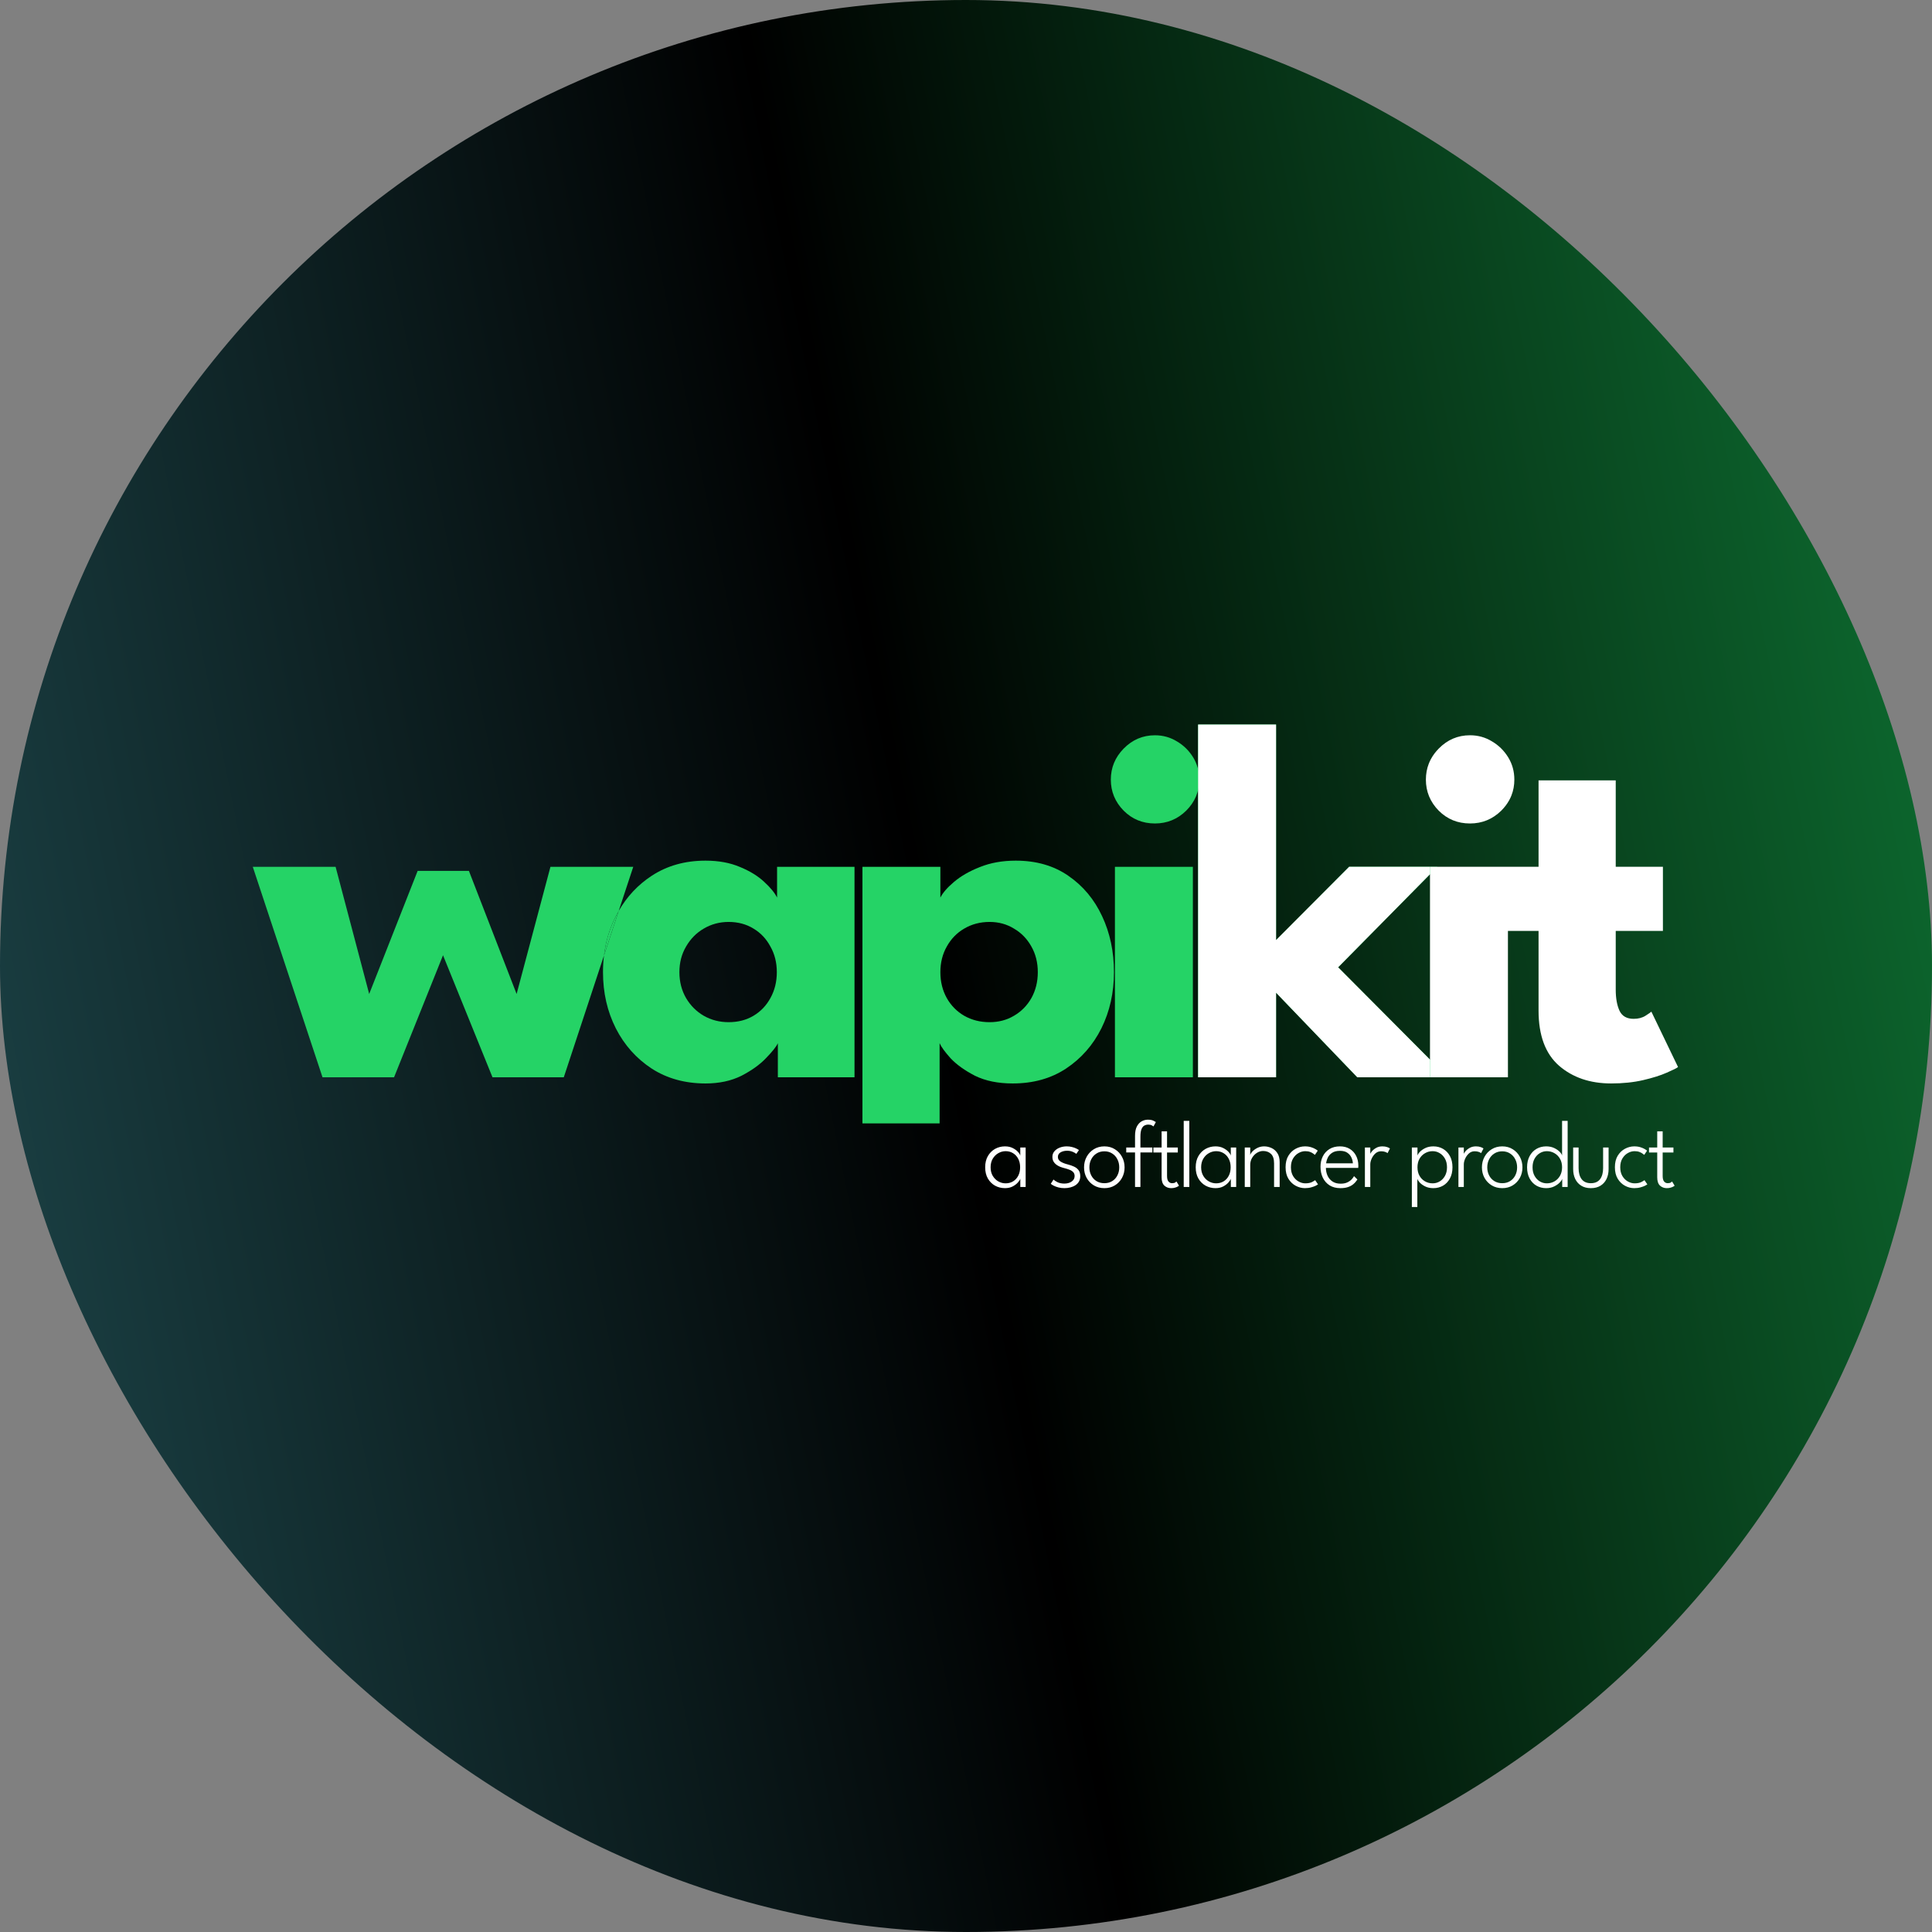 <svg width="400" height="400" viewBox="0 0 400 400" fill="none" xmlns="http://www.w3.org/2000/svg">
<rect x="0" y="0" width="400" height="400" fill="#808080" stroke="none"/>
<rect width="400" height="400" rx="200" fill="url(#paint0_linear_331_138)"/>
<path d="M211.245 245.754V244.042C211.199 244.221 211.043 244.467 210.778 244.779C210.519 245.09 210.157 245.372 209.693 245.625C209.235 245.87 208.691 245.993 208.061 245.993C207.324 245.993 206.644 245.824 206.02 245.485C205.403 245.14 204.905 244.646 204.527 244.002C204.156 243.352 203.97 242.576 203.97 241.673C203.97 240.771 204.156 239.998 204.527 239.354C204.905 238.704 205.403 238.206 206.02 237.861C206.644 237.516 207.324 237.344 208.061 237.344C208.691 237.344 209.235 237.463 209.693 237.702C210.151 237.934 210.512 238.203 210.778 238.508C211.05 238.813 211.202 239.069 211.236 239.274V237.582H212.35V245.754H211.245ZM205.095 241.673C205.095 242.363 205.244 242.957 205.542 243.455C205.841 243.952 206.226 244.334 206.697 244.599C207.175 244.865 207.676 244.997 208.2 244.997C208.777 244.997 209.291 244.861 209.743 244.589C210.194 244.317 210.549 243.933 210.808 243.435C211.073 242.937 211.206 242.35 211.206 241.673C211.206 240.996 211.073 240.409 210.808 239.911C210.549 239.414 210.194 239.029 209.743 238.757C209.291 238.478 208.777 238.339 208.2 238.339C207.676 238.339 207.175 238.475 206.697 238.747C206.226 239.012 205.841 239.394 205.542 239.892C205.244 240.389 205.095 240.983 205.095 241.673ZM220.866 237.344C221.244 237.344 221.599 237.387 221.931 237.473C222.269 237.553 222.565 237.655 222.817 237.782C223.069 237.901 223.258 238.01 223.384 238.11L222.837 238.896C222.697 238.764 222.455 238.624 222.11 238.478C221.765 238.326 221.377 238.249 220.945 238.249C220.415 238.249 219.96 238.359 219.582 238.578C219.21 238.797 219.025 239.115 219.025 239.533C219.025 239.938 219.214 240.26 219.592 240.499C219.97 240.738 220.468 240.933 221.085 241.086C221.556 241.205 221.984 241.355 222.369 241.534C222.76 241.713 223.072 241.958 223.304 242.27C223.537 242.576 223.653 242.984 223.653 243.495C223.653 243.933 223.563 244.311 223.384 244.629C223.205 244.941 222.959 245.197 222.647 245.396C222.342 245.595 221.994 245.744 221.602 245.843C221.211 245.943 220.799 245.993 220.368 245.993C219.924 245.993 219.512 245.943 219.134 245.843C218.756 245.744 218.431 245.625 218.159 245.485C217.893 245.346 217.691 245.216 217.551 245.097L218.119 244.211C218.291 244.39 218.573 244.576 218.965 244.769C219.363 244.954 219.827 245.047 220.358 245.047C220.975 245.047 221.483 244.905 221.881 244.619C222.286 244.334 222.488 243.959 222.488 243.495C222.488 243.156 222.392 242.884 222.2 242.678C222.007 242.473 221.755 242.31 221.443 242.191C221.131 242.065 220.799 241.958 220.448 241.872C220.109 241.786 219.784 241.683 219.472 241.564C219.167 241.438 218.895 241.282 218.656 241.096C218.417 240.91 218.228 240.688 218.089 240.429C217.956 240.164 217.89 239.855 217.89 239.503C217.89 239.065 218.026 238.687 218.298 238.369C218.57 238.044 218.932 237.791 219.383 237.612C219.841 237.433 220.335 237.344 220.866 237.344ZM228.652 245.993C227.836 245.993 227.109 245.804 226.472 245.425C225.842 245.041 225.344 244.523 224.979 243.873C224.621 243.223 224.442 242.496 224.442 241.693C224.442 240.89 224.621 240.16 224.979 239.503C225.344 238.84 225.842 238.316 226.472 237.931C227.109 237.539 227.836 237.344 228.652 237.344C229.468 237.344 230.188 237.539 230.812 237.931C231.442 238.316 231.937 238.84 232.295 239.503C232.653 240.16 232.832 240.89 232.832 241.693C232.832 242.496 232.653 243.223 232.295 243.873C231.937 244.523 231.442 245.041 230.812 245.425C230.188 245.804 229.468 245.993 228.652 245.993ZM228.652 244.968C229.269 244.968 229.807 244.825 230.264 244.54C230.729 244.254 231.087 243.863 231.339 243.365C231.598 242.868 231.728 242.31 231.728 241.693C231.728 241.069 231.598 240.509 231.339 240.011C231.087 239.507 230.729 239.109 230.264 238.817C229.807 238.518 229.269 238.369 228.652 238.369C228.028 238.369 227.484 238.518 227.02 238.817C226.555 239.109 226.194 239.507 225.935 240.011C225.676 240.509 225.547 241.069 225.547 241.693C225.547 242.31 225.676 242.868 225.935 243.365C226.194 243.863 226.555 244.254 227.02 244.54C227.484 244.825 228.028 244.968 228.652 244.968ZM233.175 237.582H234.997V235.194C234.997 234.344 235.13 233.678 235.395 233.193C235.66 232.702 235.995 232.351 236.4 232.138C236.805 231.926 237.22 231.82 237.644 231.82C238.149 231.82 238.54 231.893 238.819 232.039C239.097 232.178 239.26 232.268 239.306 232.307L238.819 233.213C238.779 233.173 238.663 233.1 238.47 232.994C238.285 232.888 238.023 232.835 237.684 232.835C237.432 232.835 237.186 232.898 236.948 233.024C236.709 233.143 236.51 233.382 236.35 233.741C236.191 234.099 236.112 234.636 236.112 235.353V237.582H238.58V238.598H236.112V245.754H234.997V238.598H233.175V237.582ZM238.797 237.582H240.499V234.228H241.624V237.582H243.854V238.608H241.624V243.455C241.624 243.999 241.724 244.387 241.923 244.619C242.122 244.851 242.371 244.968 242.669 244.968C242.955 244.968 243.17 244.918 243.316 244.818C243.462 244.719 243.548 244.652 243.575 244.619L244.102 245.485C244.063 245.518 243.973 245.578 243.834 245.664C243.694 245.744 243.512 245.817 243.286 245.883C243.061 245.956 242.789 245.993 242.47 245.993C241.919 245.993 241.452 245.817 241.067 245.465C240.689 245.107 240.499 244.536 240.499 243.753V238.608H238.797V237.582ZM246.231 245.754H245.076V232.059H246.231V245.754ZM254.834 245.754V244.042C254.788 244.221 254.632 244.467 254.366 244.779C254.108 245.09 253.746 245.372 253.282 245.625C252.824 245.87 252.28 245.993 251.649 245.993C250.913 245.993 250.233 245.824 249.609 245.485C248.992 245.14 248.494 244.646 248.116 244.002C247.744 243.352 247.559 242.576 247.559 241.673C247.559 240.771 247.744 239.998 248.116 239.354C248.494 238.704 248.992 238.206 249.609 237.861C250.233 237.516 250.913 237.344 251.649 237.344C252.28 237.344 252.824 237.463 253.282 237.702C253.739 237.934 254.101 238.203 254.366 238.508C254.639 238.813 254.791 239.069 254.824 239.274V237.582H255.939V245.754H254.834ZM248.683 241.673C248.683 242.363 248.833 242.957 249.131 243.455C249.43 243.952 249.815 244.334 250.286 244.599C250.763 244.865 251.264 244.997 251.789 244.997C252.366 244.997 252.88 244.861 253.331 244.589C253.783 244.317 254.138 243.933 254.396 243.435C254.662 242.937 254.794 242.35 254.794 241.673C254.794 240.996 254.662 240.409 254.396 239.911C254.138 239.414 253.783 239.029 253.331 238.757C252.88 238.478 252.366 238.339 251.789 238.339C251.264 238.339 250.763 238.475 250.286 238.747C249.815 239.012 249.43 239.394 249.131 239.892C248.833 240.389 248.683 240.983 248.683 241.673ZM261.734 237.344C262.251 237.344 262.756 237.456 263.247 237.682C263.738 237.901 264.142 238.253 264.461 238.737C264.779 239.215 264.939 239.835 264.939 240.598V245.754H263.784V240.867C263.784 239.958 263.572 239.304 263.147 238.906C262.722 238.501 262.178 238.299 261.515 238.299C261.077 238.299 260.652 238.425 260.241 238.677C259.836 238.929 259.501 239.274 259.236 239.712C258.977 240.15 258.847 240.641 258.847 241.185V245.754H257.713V237.582H258.847V239.155C258.894 238.923 259.05 238.667 259.315 238.389C259.587 238.103 259.932 237.858 260.35 237.652C260.775 237.446 261.236 237.344 261.734 237.344ZM270.237 244.997C270.821 244.997 271.289 244.908 271.641 244.729C271.992 244.543 272.208 244.414 272.288 244.341L272.885 245.216C272.832 245.256 272.682 245.343 272.437 245.475C272.191 245.601 271.873 245.717 271.481 245.824C271.097 245.936 270.659 245.993 270.168 245.993C269.511 245.993 268.877 245.83 268.267 245.505C267.656 245.18 267.152 244.696 266.754 244.052C266.362 243.408 266.167 242.612 266.167 241.663C266.167 240.708 266.362 239.911 266.754 239.274C267.152 238.631 267.656 238.15 268.267 237.831C268.877 237.506 269.511 237.344 270.168 237.344C270.659 237.344 271.09 237.403 271.462 237.523C271.833 237.642 272.138 237.775 272.377 237.921C272.616 238.067 272.765 238.173 272.825 238.239L272.238 239.105C272.178 239.052 272.065 238.966 271.899 238.847C271.74 238.72 271.521 238.604 271.243 238.498C270.964 238.392 270.629 238.339 270.237 238.339C269.766 238.339 269.302 238.468 268.844 238.727C268.386 238.986 268.008 239.364 267.709 239.862C267.417 240.353 267.271 240.953 267.271 241.663C267.271 242.373 267.417 242.977 267.709 243.475C268.008 243.972 268.386 244.351 268.844 244.609C269.302 244.868 269.766 244.997 270.237 244.997ZM274.511 241.803C274.517 242.373 274.63 242.907 274.849 243.405C275.075 243.903 275.413 244.304 275.864 244.609C276.316 244.915 276.883 245.067 277.566 245.067C278.124 245.067 278.588 244.978 278.96 244.798C279.338 244.613 279.637 244.4 279.856 244.161C280.081 243.916 280.24 243.697 280.333 243.505L281.04 244.201C280.794 244.579 280.509 244.905 280.184 245.177C279.865 245.442 279.487 245.644 279.049 245.784C278.618 245.923 278.104 245.993 277.507 245.993C276.637 245.993 275.894 245.8 275.277 245.416C274.667 245.024 274.199 244.493 273.874 243.823C273.555 243.153 273.396 242.4 273.396 241.564C273.396 240.767 273.555 240.051 273.874 239.414C274.192 238.777 274.65 238.273 275.247 237.901C275.851 237.529 276.578 237.344 277.427 237.344C278.197 237.344 278.864 237.513 279.428 237.851C279.998 238.19 280.439 238.661 280.751 239.265C281.07 239.862 281.229 240.558 281.229 241.355C281.229 241.414 281.226 241.491 281.219 241.584C281.219 241.676 281.216 241.749 281.209 241.803H274.511ZM280.094 240.857C280.088 240.499 279.998 240.12 279.826 239.722C279.66 239.318 279.384 238.976 279 238.697C278.621 238.412 278.1 238.269 277.437 238.269C276.747 238.269 276.196 238.409 275.785 238.687C275.38 238.959 275.085 239.294 274.899 239.693C274.713 240.091 274.6 240.479 274.561 240.857H280.094ZM283.703 245.754H282.589V237.582H283.703V239.056H283.654C283.68 238.883 283.8 238.664 284.012 238.399C284.231 238.127 284.526 237.884 284.898 237.672C285.269 237.453 285.707 237.344 286.211 237.344C286.596 237.344 286.925 237.393 287.197 237.493C287.476 237.586 287.668 237.682 287.774 237.782L287.276 238.747C287.19 238.661 287.028 238.574 286.789 238.488C286.557 238.402 286.275 238.359 285.943 238.359C285.485 238.359 285.087 238.511 284.748 238.817C284.417 239.122 284.158 239.487 283.972 239.911C283.793 240.33 283.703 240.714 283.703 241.066V245.754ZM293.444 249.894H292.309V237.582H293.473V239.274C293.513 239.056 293.673 238.797 293.951 238.498C294.237 238.193 294.618 237.924 295.096 237.692C295.58 237.46 296.138 237.344 296.768 237.344C297.511 237.344 298.178 237.516 298.768 237.861C299.366 238.206 299.84 238.704 300.192 239.354C300.543 239.998 300.719 240.771 300.719 241.673C300.719 242.576 300.54 243.352 300.182 244.002C299.83 244.646 299.356 245.14 298.759 245.485C298.161 245.824 297.491 245.993 296.748 245.993C296.104 245.993 295.537 245.87 295.046 245.625C294.562 245.379 294.18 245.1 293.901 244.788C293.629 244.477 293.477 244.228 293.444 244.042V249.894ZM299.585 241.673C299.585 240.983 299.445 240.389 299.167 239.892C298.888 239.394 298.523 239.012 298.072 238.747C297.627 238.475 297.143 238.339 296.619 238.339C296.041 238.339 295.514 238.478 295.036 238.757C294.558 239.029 294.177 239.414 293.891 239.911C293.613 240.409 293.473 240.996 293.473 241.673C293.473 242.35 293.613 242.937 293.891 243.435C294.177 243.933 294.558 244.317 295.036 244.589C295.514 244.861 296.041 244.997 296.619 244.997C297.143 244.997 297.627 244.865 298.072 244.599C298.523 244.334 298.888 243.952 299.167 243.455C299.445 242.957 299.585 242.363 299.585 241.673ZM303.067 245.754H301.953V237.582H303.067V239.056H303.018C303.044 238.883 303.164 238.664 303.376 238.399C303.595 238.127 303.89 237.884 304.262 237.672C304.633 237.453 305.071 237.344 305.576 237.344C305.96 237.344 306.289 237.393 306.561 237.493C306.84 237.586 307.032 237.682 307.138 237.782L306.641 238.747C306.554 238.661 306.392 238.574 306.153 238.488C305.921 238.402 305.639 238.359 305.307 238.359C304.849 238.359 304.451 238.511 304.112 238.817C303.781 239.122 303.522 239.487 303.336 239.911C303.157 240.33 303.067 240.714 303.067 241.066V245.754ZM311.027 245.993C310.21 245.993 309.484 245.804 308.847 245.425C308.216 245.041 307.719 244.523 307.354 243.873C306.996 243.223 306.816 242.496 306.816 241.693C306.816 240.89 306.996 240.16 307.354 239.503C307.719 238.84 308.216 238.316 308.847 237.931C309.484 237.539 310.21 237.344 311.027 237.344C311.843 237.344 312.563 237.539 313.186 237.931C313.817 238.316 314.311 238.84 314.669 239.503C315.028 240.16 315.207 240.89 315.207 241.693C315.207 242.496 315.028 243.223 314.669 243.873C314.311 244.523 313.817 245.041 313.186 245.425C312.563 245.804 311.843 245.993 311.027 245.993ZM311.027 244.968C311.644 244.968 312.181 244.825 312.639 244.54C313.103 244.254 313.462 243.863 313.714 243.365C313.973 242.868 314.102 242.31 314.102 241.693C314.102 241.069 313.973 240.509 313.714 240.011C313.462 239.507 313.103 239.109 312.639 238.817C312.181 238.518 311.644 238.369 311.027 238.369C310.403 238.369 309.859 238.518 309.394 238.817C308.93 239.109 308.568 239.507 308.309 240.011C308.051 240.509 307.921 241.069 307.921 241.693C307.921 242.31 308.051 242.868 308.309 243.365C308.568 243.863 308.93 244.254 309.394 244.54C309.859 244.825 310.403 244.968 311.027 244.968ZM320.116 245.993C319.38 245.993 318.713 245.824 318.116 245.485C317.519 245.14 317.044 244.646 316.693 244.002C316.341 243.352 316.165 242.576 316.165 241.673C316.165 240.771 316.341 239.998 316.693 239.354C317.044 238.704 317.519 238.206 318.116 237.861C318.713 237.516 319.38 237.344 320.116 237.344C320.747 237.344 321.304 237.46 321.789 237.692C322.273 237.924 322.658 238.193 322.943 238.498C323.228 238.797 323.384 239.056 323.411 239.274V232.059H324.565V245.754H323.441V244.042C323.394 244.254 323.225 244.513 322.933 244.818C322.648 245.124 322.263 245.396 321.779 245.634C321.294 245.873 320.74 245.993 320.116 245.993ZM320.256 244.997C320.833 244.997 321.361 244.861 321.838 244.589C322.316 244.317 322.698 243.933 322.983 243.435C323.268 242.937 323.411 242.35 323.411 241.673C323.411 240.996 323.268 240.409 322.983 239.911C322.698 239.414 322.316 239.029 321.838 238.757C321.361 238.478 320.833 238.339 320.256 238.339C319.738 238.339 319.254 238.475 318.803 238.747C318.358 239.012 317.996 239.394 317.718 239.892C317.439 240.389 317.3 240.983 317.3 241.673C317.3 242.363 317.439 242.957 317.718 243.455C317.996 243.952 318.358 244.334 318.803 244.599C319.254 244.865 319.738 244.997 320.256 244.997ZM326.831 241.852C326.831 242.808 327.04 243.568 327.458 244.132C327.883 244.689 328.52 244.968 329.369 244.968C330.225 244.968 330.862 244.689 331.28 244.132C331.698 243.568 331.907 242.808 331.907 241.852V237.582H333.042V242.051C333.042 242.814 332.899 243.495 332.614 244.092C332.328 244.682 331.914 245.147 331.37 245.485C330.825 245.824 330.159 245.993 329.369 245.993C328.586 245.993 327.923 245.824 327.378 245.485C326.834 245.147 326.42 244.682 326.134 244.092C325.849 243.495 325.706 242.814 325.706 242.051V237.582H326.831V241.852ZM338.419 244.997C339.003 244.997 339.47 244.908 339.822 244.729C340.174 244.543 340.389 244.414 340.469 244.341L341.066 245.216C341.013 245.256 340.864 245.343 340.618 245.475C340.373 245.601 340.054 245.717 339.663 245.824C339.278 245.936 338.84 245.993 338.349 245.993C337.692 245.993 337.058 245.83 336.448 245.505C335.837 245.18 335.333 244.696 334.935 244.052C334.544 243.408 334.348 242.612 334.348 241.663C334.348 240.708 334.544 239.911 334.935 239.274C335.333 238.631 335.837 238.15 336.448 237.831C337.058 237.506 337.692 237.344 338.349 237.344C338.84 237.344 339.271 237.403 339.643 237.523C340.014 237.642 340.32 237.775 340.559 237.921C340.797 238.067 340.947 238.173 341.006 238.239L340.419 239.105C340.359 239.052 340.247 238.966 340.081 238.847C339.922 238.72 339.703 238.604 339.424 238.498C339.145 238.392 338.81 238.339 338.419 238.339C337.948 238.339 337.483 238.468 337.025 238.727C336.567 238.986 336.189 239.364 335.891 239.862C335.599 240.353 335.453 240.953 335.453 241.663C335.453 242.373 335.599 242.977 335.891 243.475C336.189 243.972 336.567 244.351 337.025 244.609C337.483 244.868 337.948 244.997 338.419 244.997ZM341.41 237.582H343.112V234.228H344.237V237.582H346.466V238.608H344.237V243.455C344.237 243.999 344.336 244.387 344.535 244.619C344.734 244.851 344.983 244.968 345.282 244.968C345.567 244.968 345.783 244.918 345.929 244.818C346.075 244.719 346.161 244.652 346.187 244.619L346.715 245.485C346.675 245.518 346.586 245.578 346.446 245.664C346.307 245.744 346.124 245.817 345.899 245.883C345.673 245.956 345.401 245.993 345.083 245.993C344.532 245.993 344.064 245.817 343.679 245.465C343.301 245.107 343.112 244.536 343.112 243.753V238.608H341.41V237.582Z" fill="white"/>
<path d="M194.536 232.582H178.558V179.463H194.695V185.833C195.191 184.842 196.128 183.763 197.509 182.595C198.924 181.392 200.711 180.365 202.87 179.516C205.064 178.631 207.541 178.189 210.302 178.189C214.548 178.189 218.175 179.233 221.183 181.321C224.227 183.409 226.563 186.204 228.19 189.708C229.818 193.176 230.632 197.033 230.632 201.28C230.632 205.527 229.765 209.402 228.031 212.905C226.297 216.373 223.855 219.151 220.706 221.239C217.592 223.292 213.911 224.318 209.665 224.318C206.621 224.318 204.02 223.787 201.861 222.725C199.738 221.628 198.057 220.425 196.819 219.116C195.615 217.771 194.854 216.727 194.536 215.984V232.582ZM214.867 201.28C214.867 199.298 214.424 197.529 213.54 195.972C212.655 194.379 211.452 193.141 209.93 192.256C208.444 191.336 206.763 190.876 204.887 190.876C202.941 190.876 201.189 191.336 199.632 192.256C198.11 193.141 196.907 194.379 196.022 195.972C195.138 197.529 194.695 199.298 194.695 201.28C194.695 203.262 195.138 205.049 196.022 206.641C196.907 208.198 198.11 209.419 199.632 210.304C201.189 211.189 202.941 211.631 204.887 211.631C206.763 211.631 208.444 211.189 209.93 210.304C211.452 209.419 212.655 208.198 213.54 206.641C214.424 205.049 214.867 203.262 214.867 201.28Z" fill="#25D366"/>
<path d="M230.835 223.044V179.463H246.972V223.044H230.835ZM239.116 170.492C236.568 170.492 234.409 169.607 232.639 167.838C230.87 166.033 229.985 163.892 229.985 161.415C229.985 158.938 230.87 156.797 232.639 154.992C234.444 153.152 236.603 152.231 239.116 152.231C240.779 152.231 242.3 152.656 243.681 153.505C245.061 154.319 246.176 155.416 247.025 156.797C247.874 158.177 248.299 159.716 248.299 161.415C248.299 163.892 247.396 166.033 245.592 167.838C243.787 169.607 241.628 170.492 239.116 170.492Z" fill="#25D366"/>
<path d="M279.322 179.463H296.065H297.583L277.04 200.271L299.706 223.044H281.021L264.194 205.527V223.044H248.057V150.002H264.194V194.645L279.322 179.463Z" fill="#25D366"/>
<path d="M296.065 179.461H279.323L264.195 194.643V150H248.058V223.042H264.195V205.525L281.022 223.042H296.065V219.383L277.041 200.269L296.065 180.999V179.463V179.461Z" fill="white"/>
<path fill-rule="evenodd" clip-rule="evenodd" d="M312.201 223.044V223.042H312.202V192.732H318.542V209.24C318.542 214.372 319.958 218.176 322.789 220.653C325.62 223.095 329.212 224.316 333.565 224.316C336.007 224.316 338.218 224.086 340.2 223.626C342.182 223.166 343.81 222.653 345.084 222.086C346.393 221.52 347.172 221.131 347.42 220.919L341.899 209.453C341.757 209.594 341.35 209.877 340.678 210.302C340.006 210.727 339.192 210.939 338.236 210.939C336.821 210.939 335.847 210.391 335.317 209.293C334.786 208.161 334.52 206.692 334.52 204.888V192.732H344.288V179.461H334.52V161.572H318.542V179.461H312.202H296.065V179.463H296.064V223.044H312.201ZM310.821 167.838C311.499 167.16 312.049 166.436 312.472 165.664C312.647 165.344 312.8 165.017 312.932 164.681C313.33 163.666 313.529 162.576 313.529 161.413C313.529 159.714 313.105 158.175 312.255 156.795C311.406 155.414 310.291 154.317 308.911 153.503C307.531 152.654 306.009 152.229 304.346 152.229C301.834 152.229 299.675 153.15 297.87 154.99C297.206 155.667 296.667 156.391 296.253 157.162C296.088 157.468 295.944 157.78 295.818 158.101C295.416 159.129 295.215 160.234 295.215 161.415C295.215 163.892 296.1 166.033 297.869 167.838C299.638 169.607 301.797 170.492 304.345 170.492C306.858 170.492 309.016 169.607 310.821 167.838Z" fill="white"/>
<path fill-rule="evenodd" clip-rule="evenodd" d="M161.046 215.984V223.044H176.917V179.463H160.886V185.833C160.391 184.842 159.506 183.763 158.232 182.595C156.958 181.392 155.295 180.365 153.243 179.516C151.19 178.631 148.801 178.189 146.076 178.189C141.83 178.189 138.114 179.233 134.929 181.321C132.088 183.184 129.809 185.61 128.095 188.599L131.11 179.463H113.965L106.958 205.792L97.084 180.312H86.468L76.435 205.792L69.481 179.463H52.335L66.774 223.044H81.584L91.723 197.777L101.968 223.044H116.725L125.048 197.827C124.912 198.948 124.843 200.099 124.843 201.28C124.843 205.527 125.728 209.402 127.497 212.905C129.267 216.373 131.744 219.151 134.929 221.239C138.114 223.292 141.83 224.318 146.076 224.318C148.907 224.318 151.385 223.787 153.508 222.725C155.631 221.628 157.33 220.407 158.604 219.063C159.913 217.718 160.727 216.692 161.046 215.984ZM125.048 197.827C125.404 194.918 126.22 192.212 127.497 189.708C127.688 189.33 127.887 188.96 128.095 188.599L125.048 197.827ZM142.042 206.641C141.122 205.049 140.662 203.262 140.662 201.28C140.662 199.298 141.122 197.529 142.042 195.972C142.962 194.379 144.183 193.141 145.705 192.256C147.262 191.336 148.978 190.876 150.854 190.876C152.8 190.876 154.516 191.336 156.003 192.256C157.489 193.141 158.657 194.379 159.506 195.972C160.391 197.529 160.833 199.298 160.833 201.28C160.833 203.262 160.391 205.049 159.506 206.641C158.657 208.198 157.489 209.419 156.003 210.304C154.516 211.189 152.8 211.631 150.854 211.631C148.978 211.631 147.262 211.189 145.705 210.304C144.183 209.419 142.962 208.198 142.042 206.641Z" fill="#25D366"/>
<path d="M127.497 189.708C126.22 192.212 125.404 194.918 125.048 197.827L128.095 188.599C127.887 188.96 127.688 189.33 127.497 189.708Z" fill="#25D366"/>
<defs>
<linearGradient id="paint0_linear_331_138" x1="387.714" y1="3.02617e-05" x2="-50.703" y2="88.875" gradientUnits="userSpaceOnUse">
<stop stop-color="#0E7032"/>
<stop offset="0.514"/>
<stop offset="1" stop-color="#1C4448"/>
</linearGradient>
</defs>
</svg>
